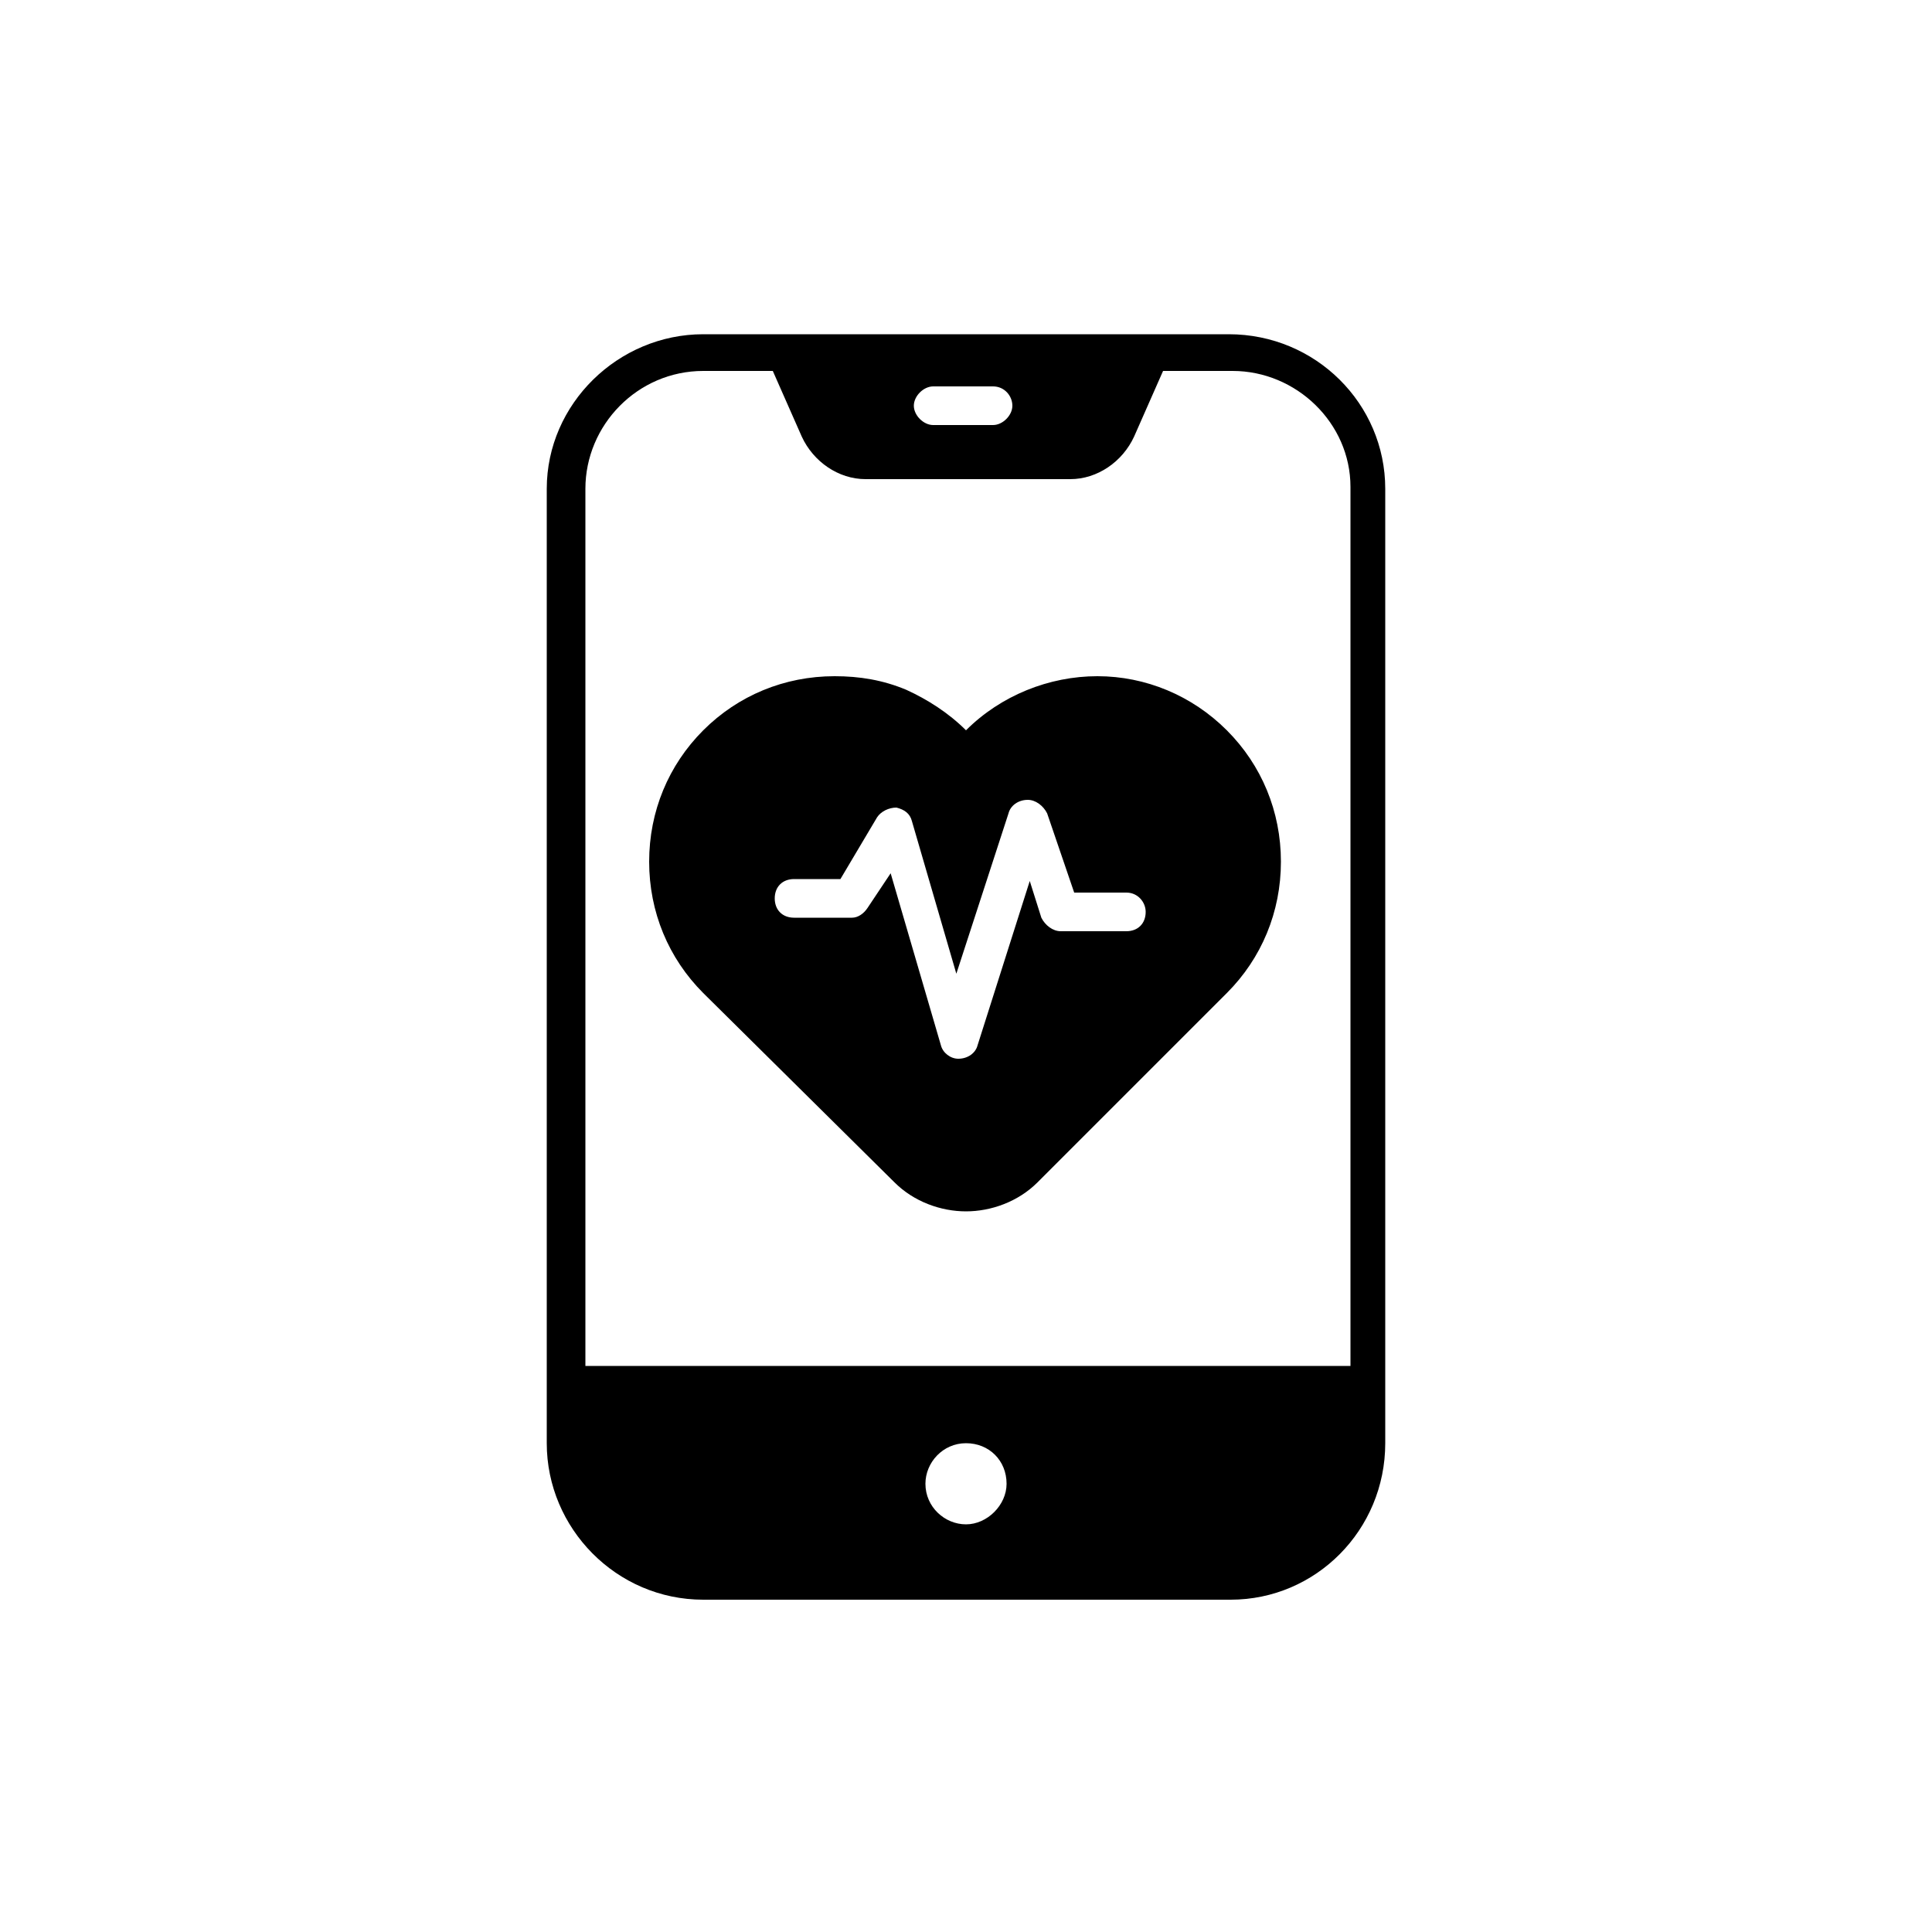 <svg xmlns="http://www.w3.org/2000/svg" enable-background="new 0 0 100 100" viewBox="0 0 100 100"><path d="M71.7,71.8V25.3c0-4.4-3.6-8-8.1-8H36.4c-4.4,0-8.1,3.6-8.1,8v46.5c0,0,0,0,0,0v2.9c0,4.4,3.6,8.1,8.1,8.1h27.3c4.4,0,8-3.6,8-8.1L71.7,71.8C71.7,71.8,71.7,71.8,71.7,71.8z M52.4,21c0,0.5-0.5,1-1,1h-3.1c-0.5,0-1-0.5-1-1s0.5-1,1-1h3.1C52,20,52.4,20.5,52.4,21z M36.4,19.2h3.6l1.5,3.4c0.6,1.3,1.9,2.2,3.3,2.2h10.6c1.4,0,2.7-0.9,3.3-2.2l1.5-3.4h3.6c3.3,0,6.1,2.7,6.1,6v45.5H30.3V25.3C30.3,22,33,19.2,36.4,19.2z M50,78.9c-1.1,0-2.1-0.9-2.1-2.1c0-1.1,0.9-2.1,2.1-2.1c1.2,0,2.1,0.9,2.1,2.1C52.1,77.9,51.1,78.9,50,78.9z"/><path d="M46.3,61.2c1,1,2.4,1.5,3.7,1.5c1.3,0,2.7-0.5,3.7-1.5l9.8-9.8c1.8-1.8,2.8-4.2,2.8-6.8s-1-5-2.8-6.8C61.7,36,59.3,35,56.8,35s-5,1-6.8,2.8c-0.9-0.9-2-1.6-3.1-2.1c-1.2-0.5-2.4-0.7-3.7-0.7c-2.6,0-5,1-6.8,2.8s-2.8,4.2-2.8,6.8s1,5,2.8,6.8L46.3,61.2z M41.1,45.5h2.4l1.9-3.2c0.2-0.3,0.6-0.5,1-0.5c0.4,0.1,0.7,0.3,0.8,0.7l2.3,7.9l2.7-8.3c0.1-0.4,0.5-0.7,1-0.7c0.4,0,0.8,0.3,1,0.7l1.4,4.1h2.7c0.6,0,1,0.5,1,1c0,0.6-0.4,1-1,1h-3.4c-0.4,0-0.8-0.3-1-0.7l-0.6-1.9l-2.7,8.5c-0.1,0.4-0.5,0.7-1,0.7c0,0,0,0,0,0c-0.4,0-0.8-0.3-0.9-0.7l-2.6-8.9L44.9,47c-0.2,0.3-0.5,0.5-0.8,0.5h-3c-0.6,0-1-0.4-1-1C40.1,45.9,40.5,45.5,41.1,45.5z"/></svg>